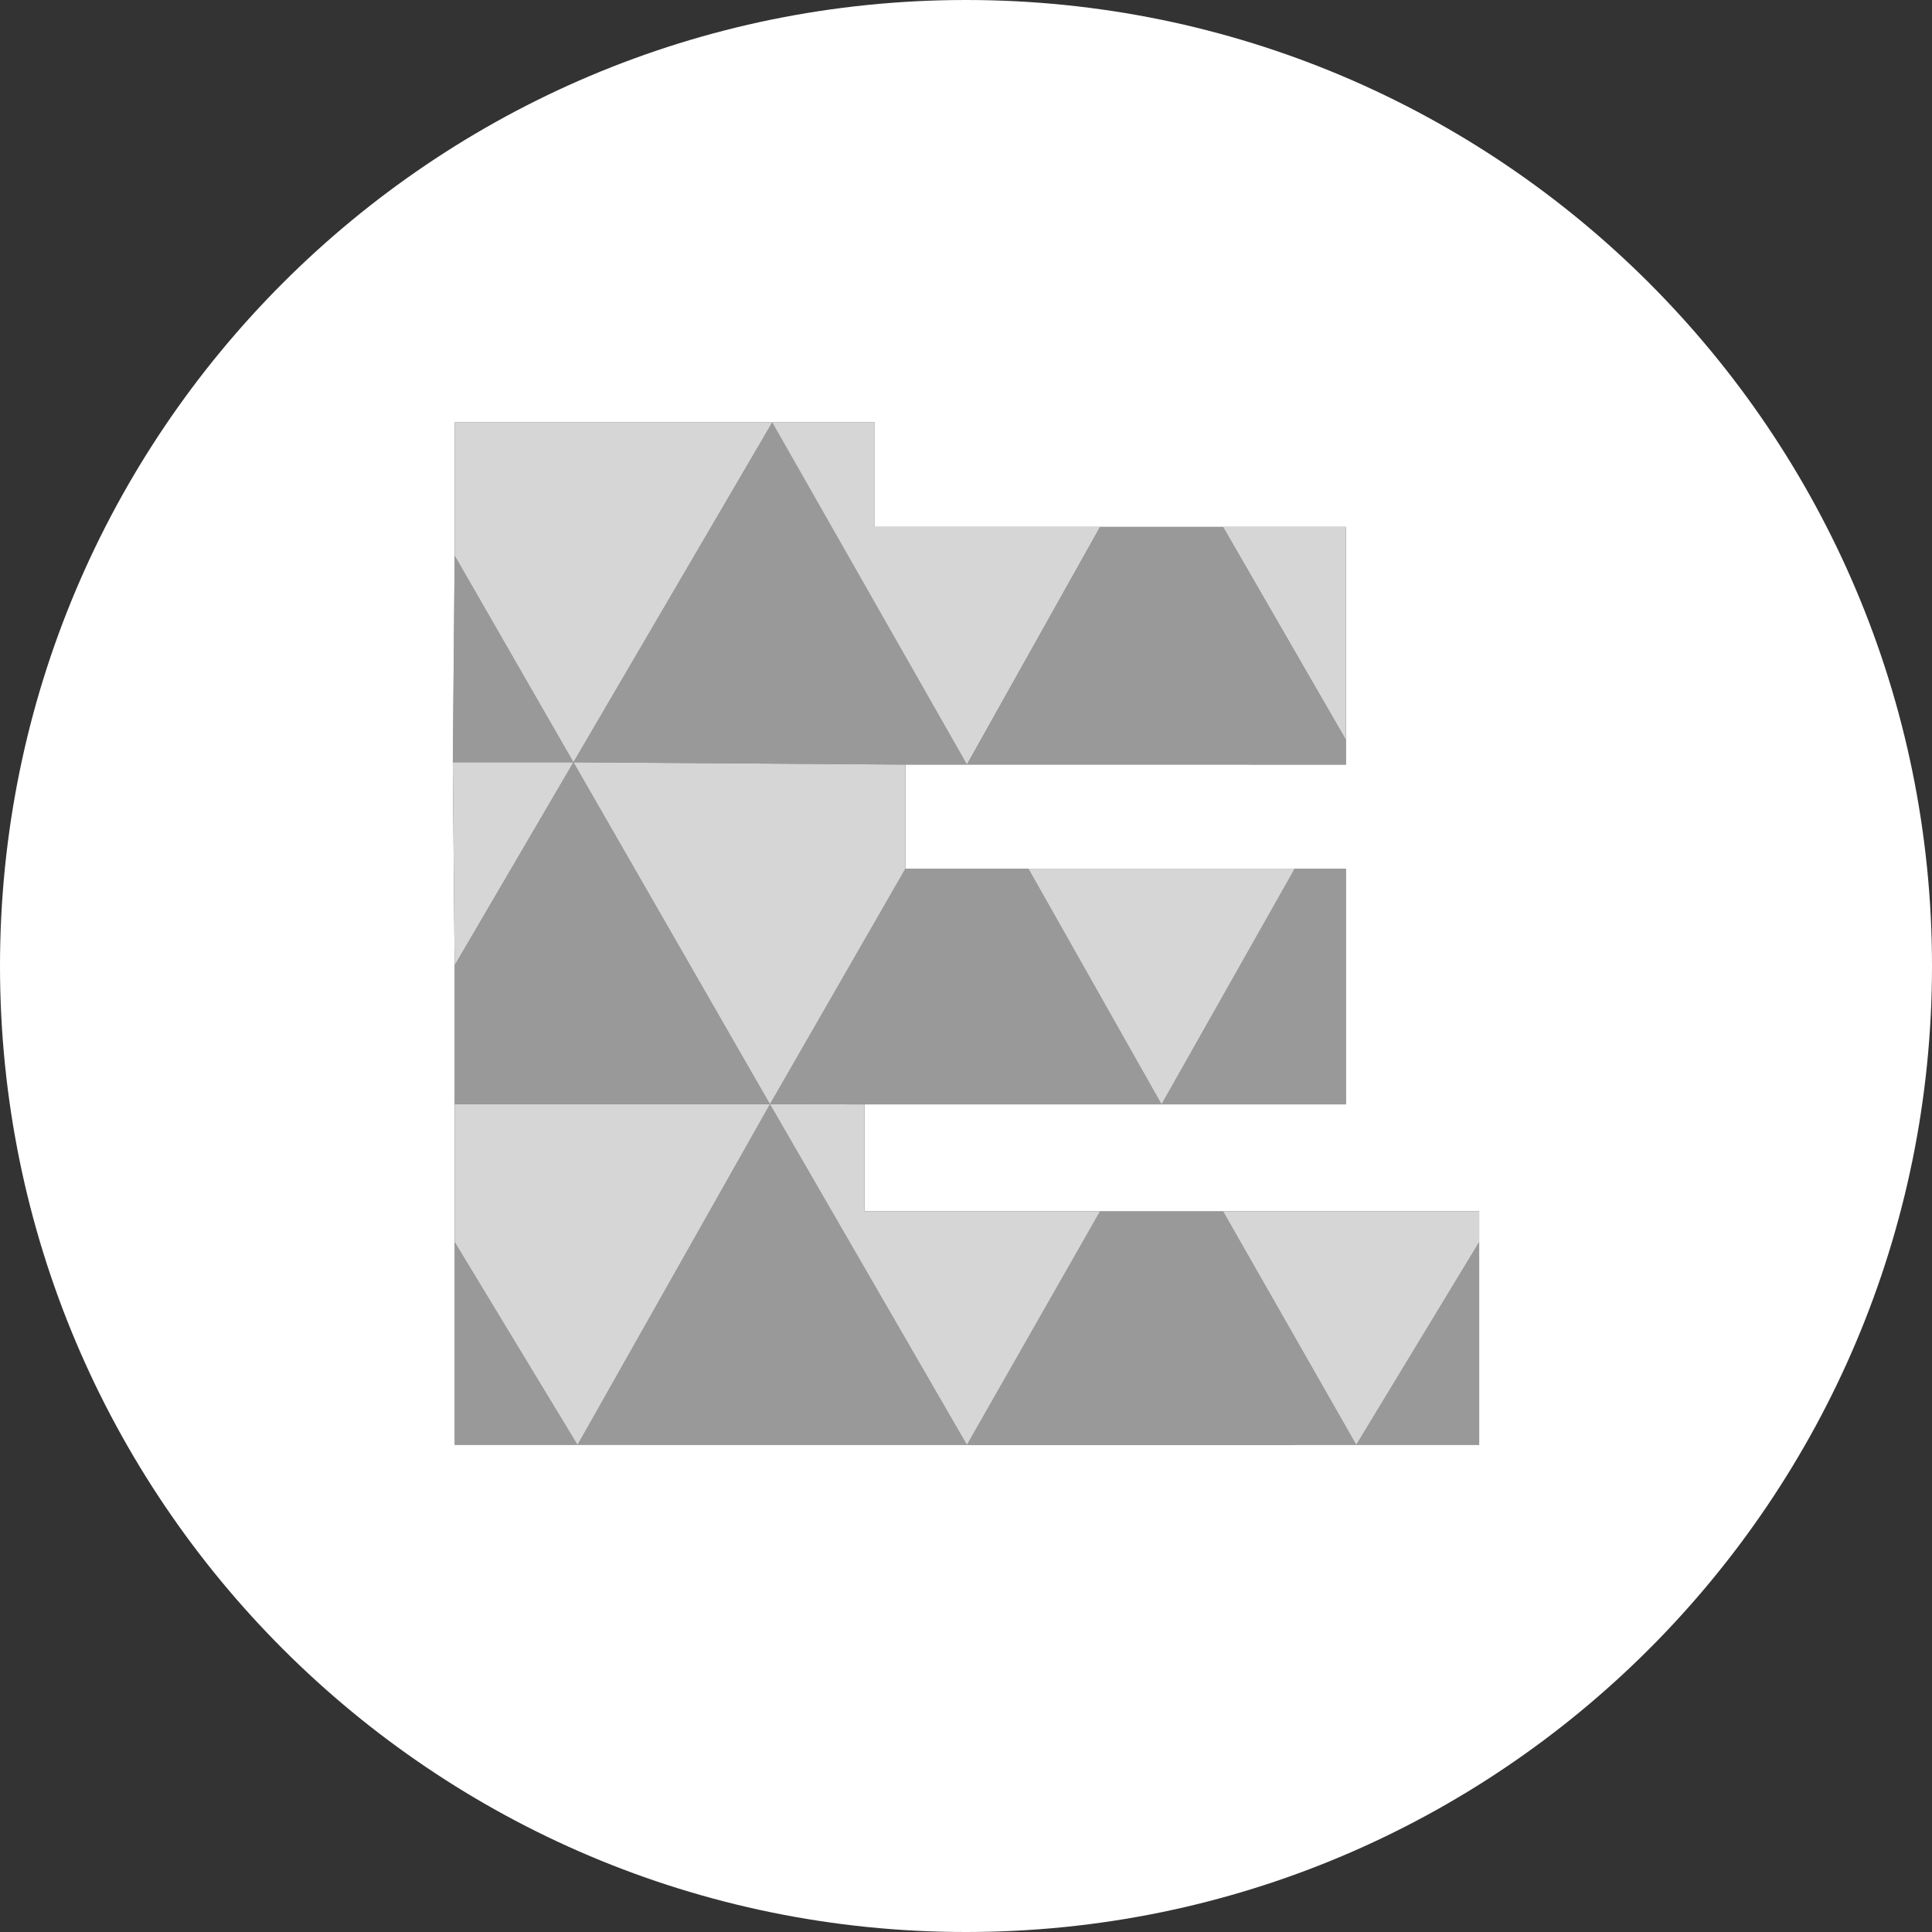 <svg width="32" height="32" viewBox="0 0 32 32" fill="none" xmlns="http://www.w3.org/2000/svg">
<rect x="0" y="0" width="32" height="32" fill="#333333" stroke="none"/>
<path fill-rule="evenodd" clip-rule="evenodd" d="M16 32C24.837 32 32 24.837 32 16C32 7.163 24.837 0 16 0C7.163 0 0 7.163 0 16C0 24.837 7.163 32 16 32ZM24.5 23.932H22.464L16.015 23.933L9.566 23.932H7.53V20.572V18.29V15.99L7.5 12.626L7.53 9.202V6.996H12.791H14.488V8.727H18.221L20.257 8.727H22.294V12.257L22.294 12.665L16.015 12.664H14.997L14.997 14.388H17.033H21.445H22.294V18.292H19.239L14.318 18.292V20.063L18.221 20.063H20.257H24.5L24.5 20.572V23.932Z" fill="white"/>
<path d="M22.464 23.932H24.5V20.572L22.464 23.932Z" fill="white" fill-opacity="0.5"/>
<path d="M24.5 20.063H20.257L22.464 23.932L24.5 20.572V20.063Z" fill="white" fill-opacity="0.8"/>
<path d="M18.221 20.063L16.015 23.932H22.464L20.257 20.063H18.221Z" fill="white" fill-opacity="0.5"/>
<path d="M18.221 20.063H14.318V18.292L12.753 18.29L16.015 23.933L18.221 20.063Z" fill="white" fill-opacity="0.8"/>
<path d="M9.566 23.933H16.015L12.753 18.29L9.566 23.933Z" fill="white" fill-opacity="0.5"/>
<path d="M7.53 20.572L9.566 23.933L12.753 18.29H7.53V20.572Z" fill="white" fill-opacity="0.8"/>
<path d="M7.53 23.932H9.566L7.53 20.572V23.932Z" fill="white" fill-opacity="0.5"/>
<path d="M22.294 18.292V14.388H21.445L19.239 18.292H22.294Z" fill="white" fill-opacity="0.5"/>
<path d="M19.239 18.292L17.033 14.388H21.445L19.239 18.292Z" fill="white" fill-opacity="0.8"/>
<path d="M14.997 14.388L12.753 18.29L14.318 18.292H19.239L17.033 14.388H14.997Z" fill="white" fill-opacity="0.5"/>
<path d="M14.997 14.388V12.664L9.498 12.626L12.753 18.29L14.997 14.388Z" fill="white" fill-opacity="0.8"/>
<path d="M7.53 18.29H12.753L9.498 12.626L7.53 15.99V18.29Z" fill="white" fill-opacity="0.5"/>
<path d="M7.53 15.99L9.498 12.626H7.5L7.53 15.99Z" fill="white" fill-opacity="0.8"/>
<path d="M22.294 8.727H20.257L22.294 12.257V8.727Z" fill="white" fill-opacity="0.8"/>
<path d="M16.015 12.665H22.294V12.258L20.257 8.728H18.221L16.015 12.665Z" fill="white" fill-opacity="0.5"/>
<path d="M14.488 8.727V6.996H12.79L16.015 12.664L18.221 8.727H14.488Z" fill="white" fill-opacity="0.8"/>
<path d="M14.997 12.664H16.015L12.791 6.996L9.498 12.626L14.997 12.664Z" fill="white" fill-opacity="0.5"/>
<path d="M7.53 6.996V9.202L9.498 12.626L12.791 6.996H7.53Z" fill="white" fill-opacity="0.8"/>
<path d="M9.498 12.626L7.53 9.202L7.5 12.626H9.498Z" fill="white" fill-opacity="0.5"/>
</svg>
